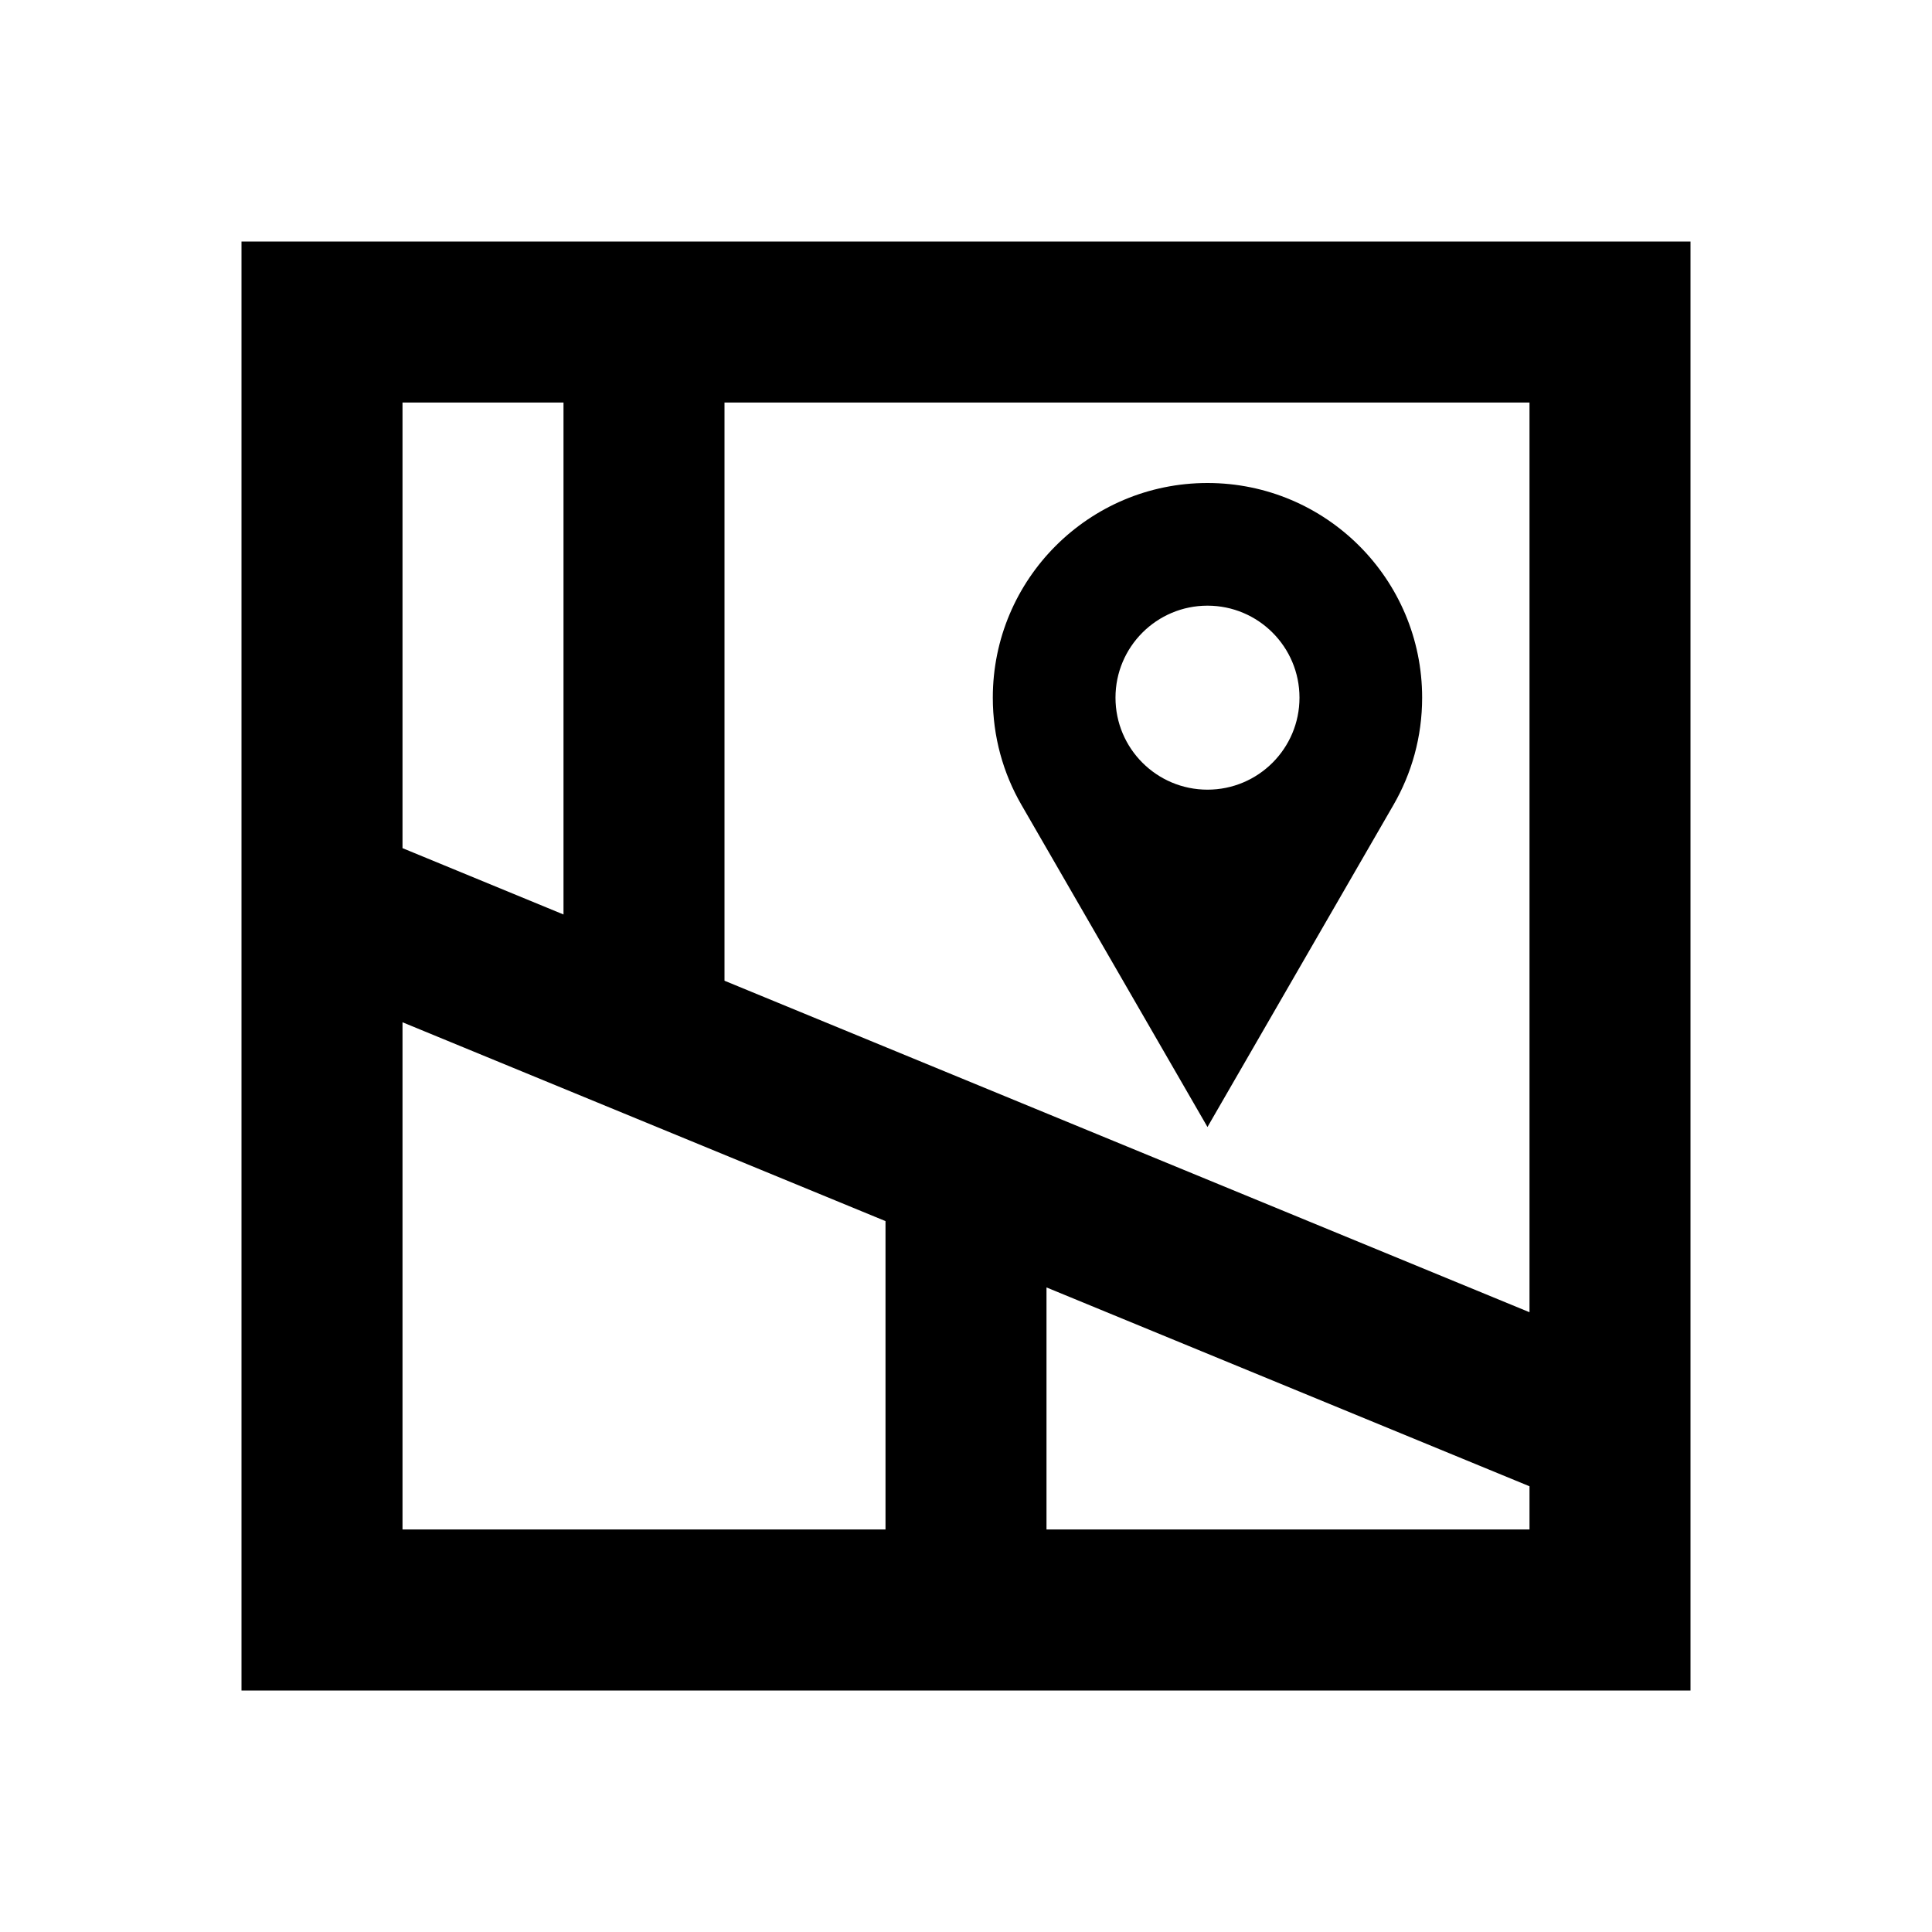 <svg xmlns="http://www.w3.org/2000/svg" xmlns:xlink="http://www.w3.org/1999/xlink" width="512" height="512" viewBox="0 0 512 512"><path fill="currentColor" fill-rule="evenodd" d="M448 448V64H64v384zm-341.333-42.667V270.912l128 52.693v81.728zm170.666 0v-64.149l128 52.693v11.456zM192 106.667h213.333v241.088L192 259.904zm-85.333 0h42.666v135.68l-42.666-17.579zM319.993 128c31.419 0 56.889 25.47 56.889 56.889c0 10.363-2.763 20.074-7.613 28.448c-4.849 8.374-49.276 85.33-49.276 85.33s-44.427-76.956-49.276-85.33s-7.613-18.085-7.613-28.448c0-31.419 25.47-56.889 56.889-56.889m24.385 56.889c0 13.465-10.916 24.381-24.381 24.381s-24.381-10.916-24.381-24.381s10.916-24.381 24.381-24.381s24.381 10.916 24.381 24.381" clip-rule="evenodd"/></svg>
